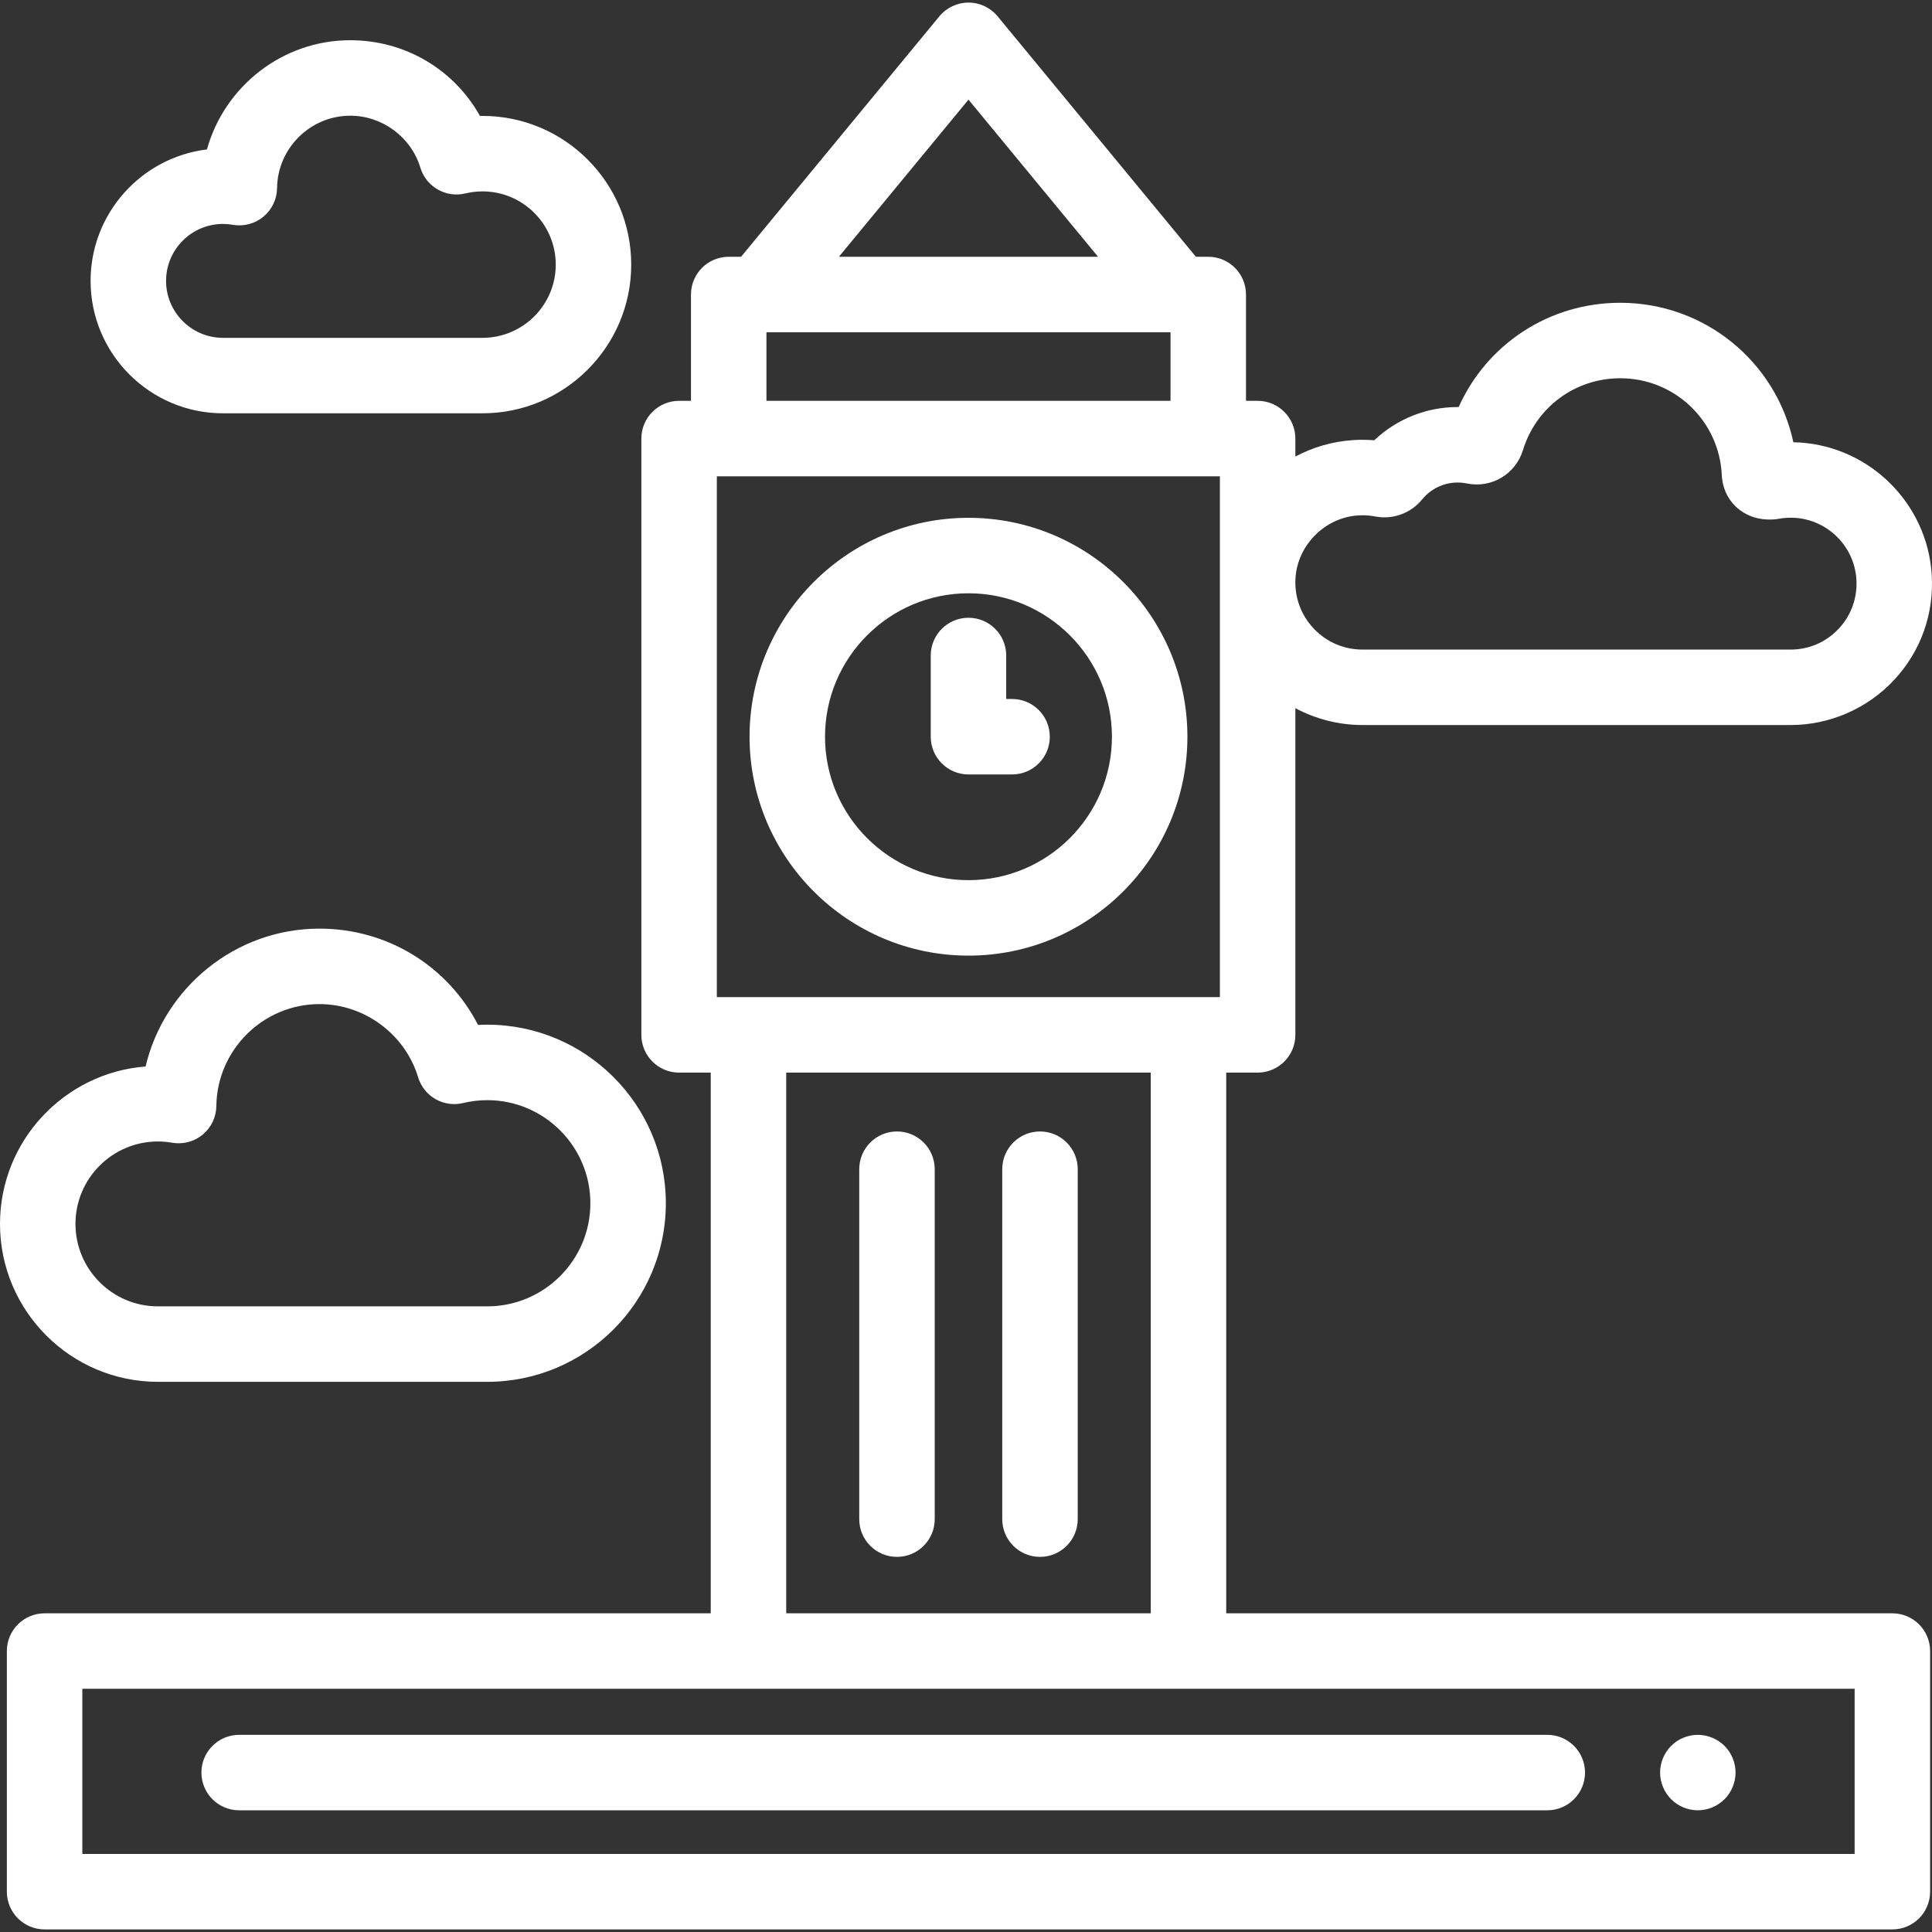 <?xml version="1.0"?>
<svg xmlns="http://www.w3.org/2000/svg" xmlns:xlink="http://www.w3.org/1999/xlink" version="1.1" id="Capa_1" x="0px" y="0px" viewBox="0 0 512.002 512.002" style="enable-background:new 0 0 512.002 512.002;" xml:space="preserve" width="512px" height="512px"><rect x="0" y="0" width="512.002" height="512.002" fill="#333333" stroke="none"/><g><g>
	<g>
		<path d="M459.742,467.791c-0.12-0.63-0.32-1.261-0.57-1.87c-0.25-0.601-0.56-1.18-0.91-1.72c-0.37-0.551-0.79-1.061-1.25-1.521    c-2.321-2.32-5.77-3.389-9.02-2.729c-0.641,0.119-1.271,0.319-1.881,0.569c-0.6,0.25-1.18,0.56-1.72,0.91    c-0.55,0.37-1.06,0.79-1.52,1.25c-0.46,0.46-0.88,0.97-1.24,1.521c-0.36,0.54-0.67,1.119-0.92,1.72    c-0.25,0.609-0.45,1.24-0.57,1.87c-0.13,0.65-0.2,1.31-0.2,1.96c0,0.649,0.07,1.309,0.2,1.95c0.12,0.64,0.32,1.269,0.57,1.869    c0.25,0.61,0.56,1.19,0.92,1.73c0.36,0.55,0.78,1.06,1.24,1.52c1.859,1.861,4.439,2.931,7.069,2.931c0.65,0,1.31-0.07,1.951-0.201    c0.641-0.12,1.271-0.32,1.88-0.57c0.601-0.25,1.181-0.56,1.721-0.92c0.55-0.359,1.06-0.78,1.52-1.24    c0.46-0.46,0.88-0.97,1.24-1.52c0.36-0.54,0.67-1.12,0.92-1.73c0.25-0.599,0.45-1.229,0.57-1.869    c0.13-0.64,0.199-1.301,0.199-1.95C459.941,469.101,459.872,468.441,459.742,467.791z" data-original="#000000" class="active-path" data-old_color="#ffffff" fill="#ffffff"/>
	</g>
</g><g>
	<g>
		<path d="M410.047,459.75H63.378c-5.522,0-10,4.478-10,10c0,5.523,4.478,10,10,10h346.669c5.522,0,10-4.477,10-10    C420.047,464.228,415.569,459.75,410.047,459.75z" data-original="#000000" class="active-path" data-old_color="#ffffff" fill="#ffffff"/>
	</g>
</g><g>
	<g>
		<path d="M129.129,271.555c-0.814,0-1.63,0.021-2.444,0.063c-8.001-15.552-23.981-25.521-42.032-25.521    c-22.276,0-41.146,15.651-46.069,36.533C17.029,284.304,0,302.377,0,324.352c0,23.075,18.774,41.847,41.852,41.847h87.278    c26.096,0,47.326-21.228,47.325-47.322C176.455,292.783,155.225,271.555,129.129,271.555z M129.13,346.2H41.852    C29.803,346.2,20,336.399,20,324.352s9.803-21.848,21.852-21.848c1.236,0,2.503,0.111,3.77,0.333    c2.887,0.502,5.852-0.286,8.108-2.161c2.254-1.874,3.574-4.643,3.607-7.575c0.171-14.89,12.425-27.003,27.317-27.003    c11.943,0,22.699,7.976,26.155,19.396c1.534,5.069,6.754,8.067,11.908,6.826c2.109-0.507,4.267-0.764,6.413-0.764    c15.067,0,27.326,12.257,27.326,27.322S144.197,346.2,129.13,346.2z" data-original="#000000" class="active-path" data-old_color="#ffffff" fill="#ffffff"/>
	</g>
</g><g>
	<g>
		<path d="M127.872,30.718c-0.227,0-0.452,0.002-0.679,0.006c-6.85-12.269-19.797-20.064-34.364-20.064    c-18.02,0-33.363,12.298-37.983,28.941c-17.352,2.108-30.837,16.927-30.837,34.837c0,19.351,15.744,35.093,35.096,35.093h68.767    c21.73,0,39.41-17.679,39.41-39.407C167.282,48.396,149.602,30.718,127.872,30.718z M127.872,89.532H59.105    c-8.325,0-15.096-6.77-15.096-15.093c0-8.323,6.772-15.094,15.096-15.094c0.85,0,1.728,0.078,2.61,0.233    c2.887,0.502,5.851-0.289,8.105-2.163c2.255-1.874,3.574-4.643,3.607-7.574c0.122-10.575,8.825-19.179,19.402-19.179    c8.483,0,16.123,5.665,18.578,13.775c1.534,5.071,6.754,8.064,11.911,6.826c1.496-0.36,3.029-0.543,4.554-0.543    c10.703,0,19.41,8.706,19.41,19.406C147.282,80.826,138.575,89.532,127.872,89.532z" data-original="#000000" class="active-path" data-old_color="#ffffff" fill="#ffffff"/>
	</g>
</g><g>
	<g>
		<path d="M501.5,427.549H324.964V284.253h8.32c5.522,0,10-4.478,10-10v-86.577c5.433,2.896,11.55,4.466,17.796,4.466h113.442    c10.341,0,20.323-4.335,27.387-11.893c7.162-7.663,10.715-17.667,10.004-28.171c-1.261-18.591-16.235-33.551-34.833-34.798    c-0.605-0.041-1.211-0.066-1.816-0.078C470.69,95.94,451.86,80.24,429.371,80.24c-18.766,0-35.305,10.889-42.807,27.631    c-0.1-0.001-0.198-0.001-0.297-0.001c-8.187,0-16.081,3.128-22.071,8.81c-1.808-0.147-3.63-0.168-5.45-0.057    c-5.563,0.338-10.803,1.883-15.462,4.374v-4.774c0-5.522-4.478-10-10-10h-3.083V78.048c0-5.522-4.478-10-10-10h-3.276    l-52.55-63.724c-1.899-2.304-4.728-3.638-7.715-3.638c-2.985,0-5.815,1.334-7.715,3.638l-52.552,63.724h-3.276    c-5.523,0-10,4.478-10,10v28.177h-3.148c-5.522,0-10,4.478-10,10v158.028c0,5.522,4.478,10,10,10h8.385v143.296H11.818    c-5.523,0-10,4.477-10,10v63.767c0,5.522,4.477,10,10,10H501.5c5.522,0,10-4.478,10-10v-63.767    C511.5,432.027,507.022,427.549,501.5,427.549z M343.322,153.156c0.561-8.758,7.869-16.036,16.64-16.569    c0.373-0.022,0.745-0.034,1.117-0.034c1.141,0,2.273,0.106,3.383,0.319c4.651,0.891,9.41-0.837,12.415-4.514    c2.876-3.521,7.42-5.148,11.873-4.233c6.52,1.324,12.898-2.475,14.853-8.844c3.492-11.389,13.848-19.04,25.768-19.04    c14.464,0,26.291,11.309,26.926,25.745c0.007,0.155,0.018,0.31,0.031,0.466c0.01,0.108,0.022,0.217,0.035,0.326    c0.367,3.323,1.97,6.242,4.543,8.255c3.389,2.649,7.24,2.77,9.245,2.607c0.391-0.025,0.781-0.074,1.172-0.146    c1.453-0.27,2.938-0.357,4.419-0.257c8.658,0.581,15.63,7.543,16.216,16.195c0.333,4.915-1.322,9.59-4.661,13.162    c-3.344,3.578-7.881,5.549-12.774,5.549H361.08c-4.97,0-9.581-1.998-12.983-5.625C344.698,162.894,343.003,158.15,343.322,153.156    z M256.66,26.404l34.342,41.644h-68.685L256.66,26.404z M203.117,88.048h107.084v18.177H203.117V88.048z M189.97,126.225h133.315    v138.028H189.97V126.225z M304.964,284.253v143.296h-96.609V284.253H304.964z M491.5,491.316H21.818v-43.767H491.5V491.316z" data-original="#000000" class="active-path" data-old_color="#ffffff" fill="#ffffff"/>
	</g>
</g><g>
	<g>
		<path d="M256.659,137.225c-31.992,0-58.019,26.025-58.019,58.013c0,31.99,26.028,58.014,58.019,58.014    c31.991,0,58.019-26.024,58.018-58.014C314.677,163.249,288.651,137.225,256.659,137.225z M256.659,233.253    c-20.964,0-38.019-17.053-38.019-38.014c0-20.96,17.055-38.013,38.019-38.013s38.019,17.052,38.018,38.013    C294.677,216.2,277.623,233.253,256.659,233.253z" data-original="#000000" class="active-path" data-old_color="#ffffff" fill="#ffffff"/>
	</g>
</g><g>
	<g>
		<path d="M237.71,299.851c-5.523,0-10,4.477-10,10v92.74c0,5.522,4.477,10,10,10c5.522,0,10-4.478,10-10v-92.74    C247.71,304.328,243.232,299.851,237.71,299.851z" data-original="#000000" class="active-path" data-old_color="#ffffff" fill="#ffffff"/>
	</g>
</g><g>
	<g>
		<path d="M275.608,299.851c-5.522,0-10,4.477-10,10v92.74c0,5.522,4.478,10,10,10c5.523,0,10-4.478,10-10v-92.74    C285.608,304.328,281.13,299.851,275.608,299.851z" data-original="#000000" class="active-path" data-old_color="#ffffff" fill="#ffffff"/>
	</g>
</g><g>
	<g>
		<path d="M268.21,185.238h-1.551v-11.523c0-5.522-4.478-10-10-10c-5.522,0-10,4.478-10,10v21.523c0,5.522,4.477,10,10,10h11.551    c5.522,0,10-4.477,10-10C278.21,189.715,273.732,185.238,268.21,185.238z" data-original="#000000" class="active-path" data-old_color="#ffffff" fill="#ffffff"/>
	</g>
</g></g> </svg>
